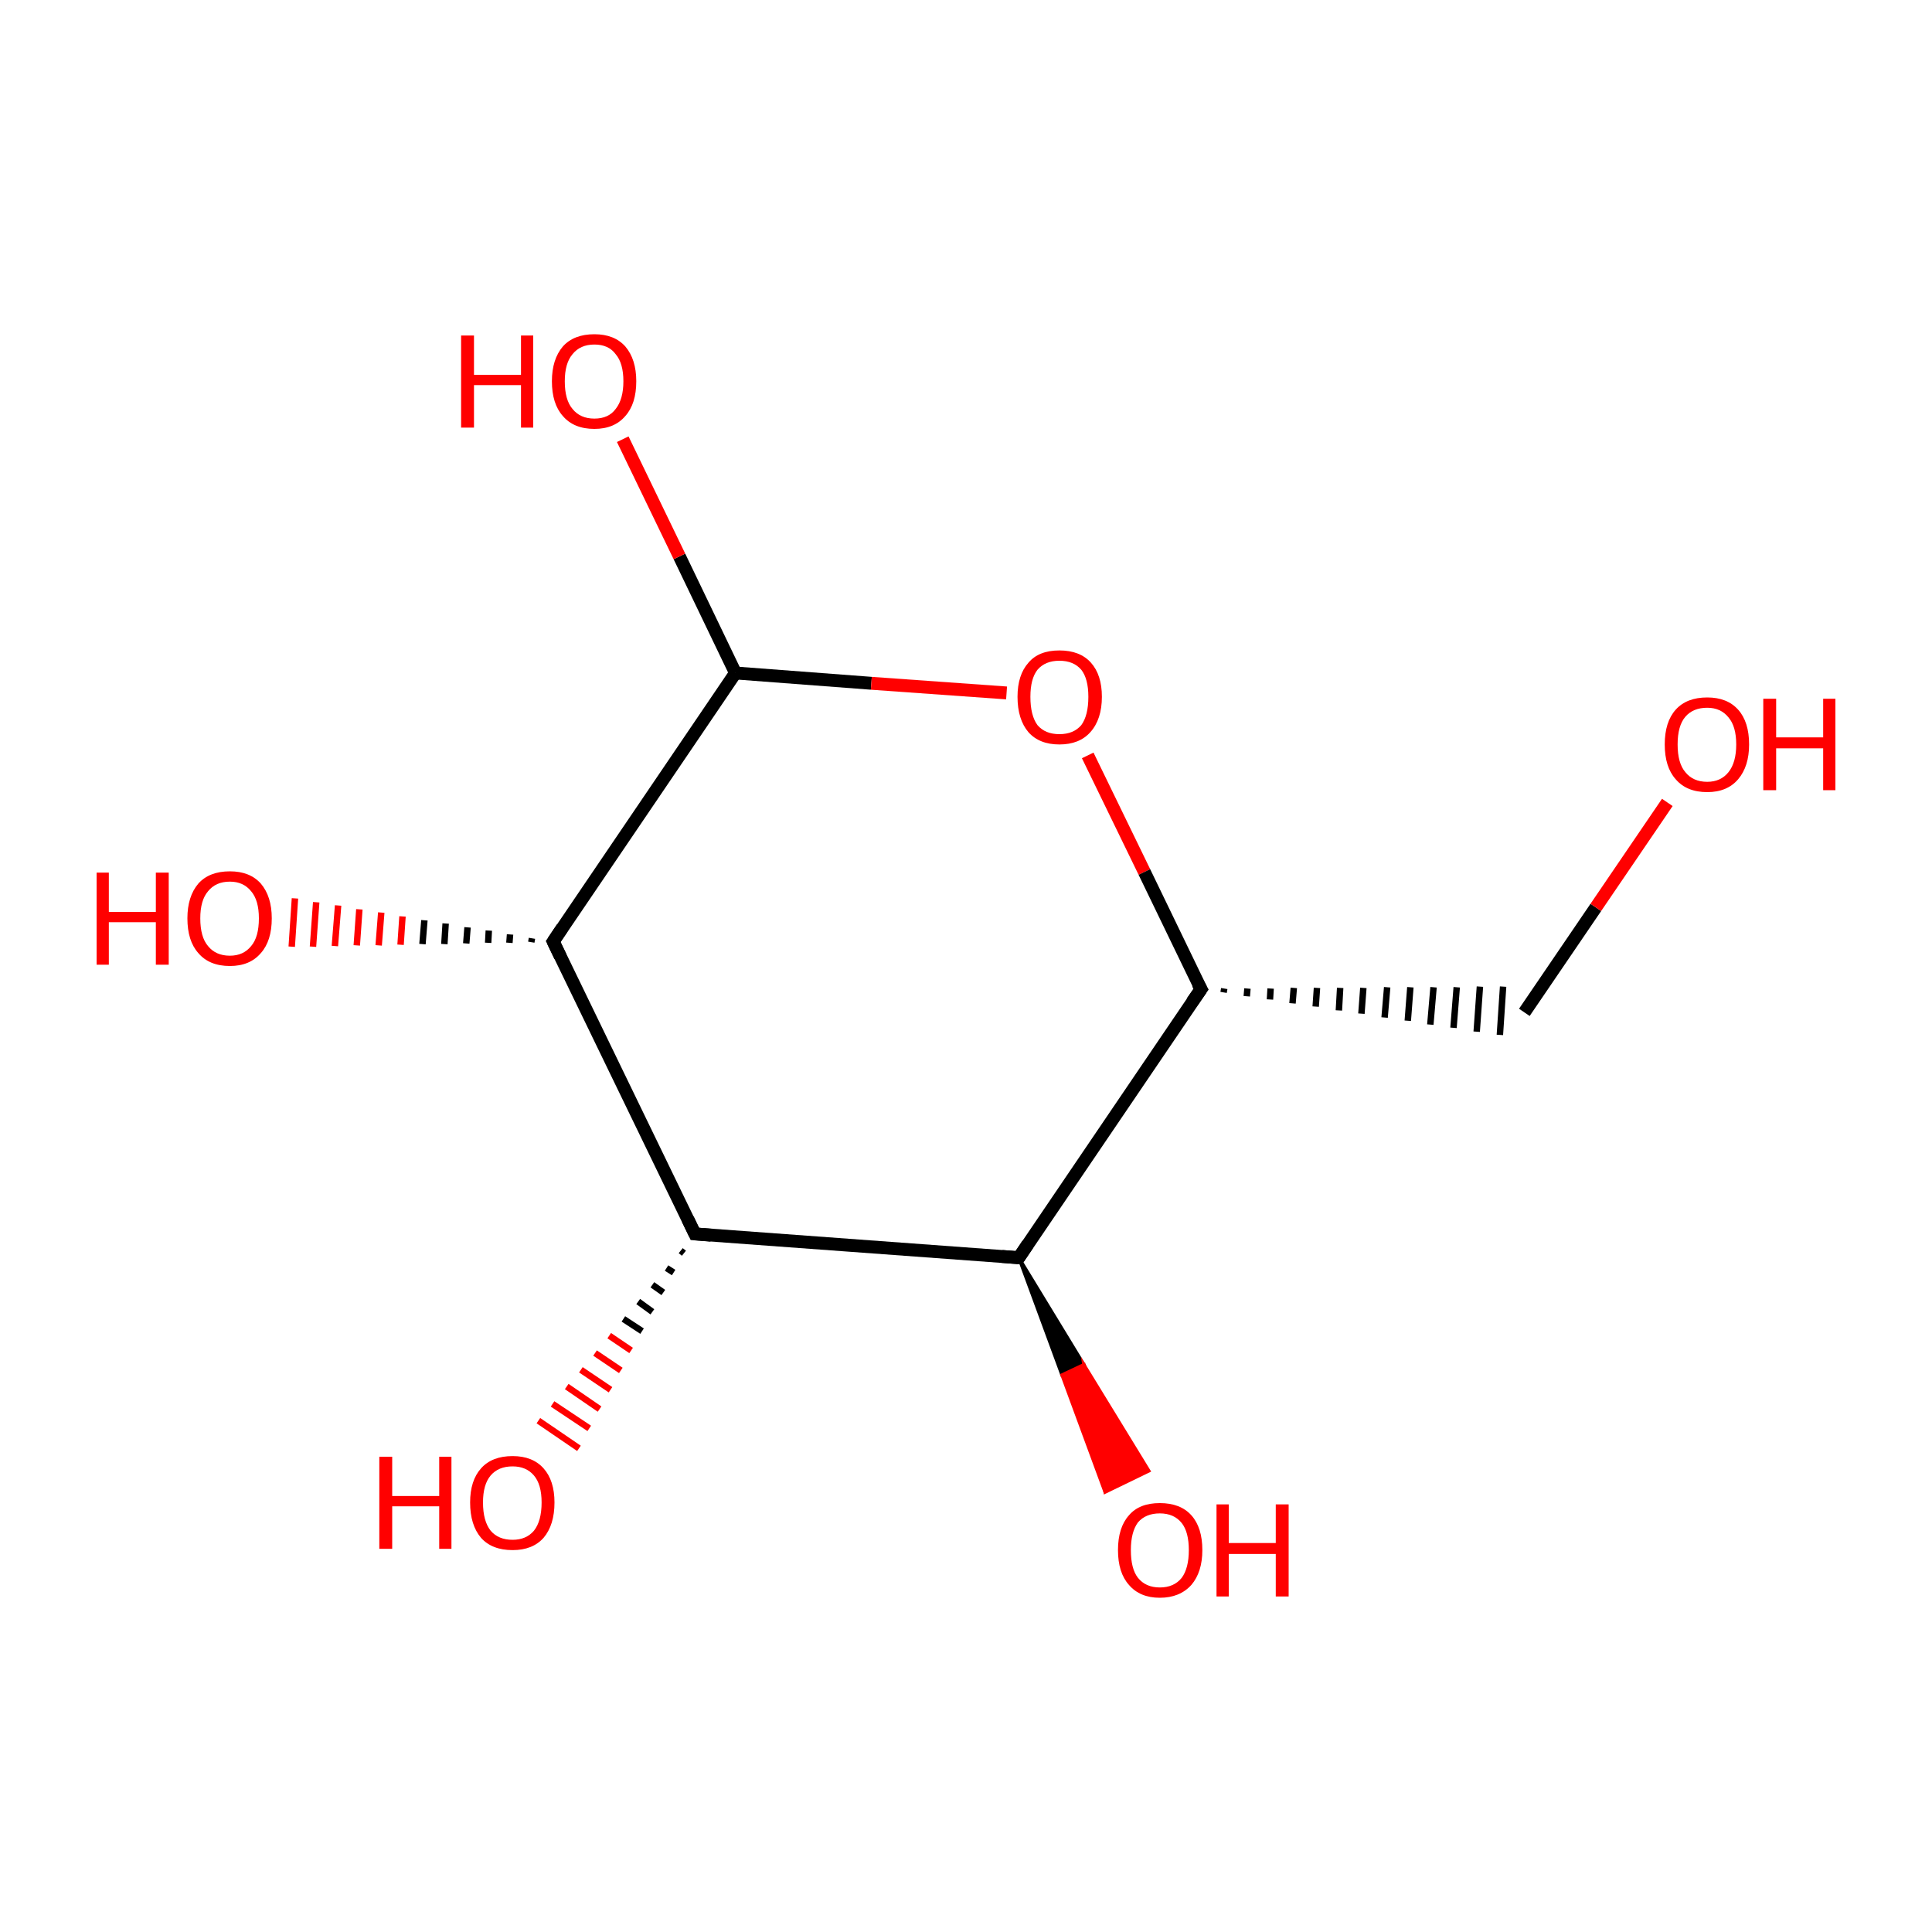 <?xml version='1.0' encoding='iso-8859-1'?>
<svg version='1.1' baseProfile='full'
              xmlns='http://www.w3.org/2000/svg'
                      xmlns:rdkit='http://www.rdkit.org/xml'
                      xmlns:xlink='http://www.w3.org/1999/xlink'
                  xml:space='preserve'
width='300px' height='300px' viewBox='0 0 300 300'>
<!-- END OF HEADER -->
<rect style='opacity:1.0;fill:#FFFFFF;stroke:none' width='300.0' height='300.0' x='0.0' y='0.0'> </rect>
<path class='bond-0 atom-1 atom-0' d='M 190.0,154.1 L 190.1,153.5' style='fill:none;fill-rule:evenodd;stroke:#000000;stroke-width:1.0px;stroke-linecap:butt;stroke-linejoin:miter;stroke-opacity:1' />
<path class='bond-0 atom-1 atom-0' d='M 193.6,154.7 L 193.7,153.5' style='fill:none;fill-rule:evenodd;stroke:#000000;stroke-width:1.0px;stroke-linecap:butt;stroke-linejoin:miter;stroke-opacity:1' />
<path class='bond-0 atom-1 atom-0' d='M 197.2,155.2 L 197.3,153.5' style='fill:none;fill-rule:evenodd;stroke:#000000;stroke-width:1.0px;stroke-linecap:butt;stroke-linejoin:miter;stroke-opacity:1' />
<path class='bond-0 atom-1 atom-0' d='M 200.7,155.8 L 200.9,153.4' style='fill:none;fill-rule:evenodd;stroke:#000000;stroke-width:1.0px;stroke-linecap:butt;stroke-linejoin:miter;stroke-opacity:1' />
<path class='bond-0 atom-1 atom-0' d='M 204.3,156.3 L 204.5,153.4' style='fill:none;fill-rule:evenodd;stroke:#000000;stroke-width:1.0px;stroke-linecap:butt;stroke-linejoin:miter;stroke-opacity:1' />
<path class='bond-0 atom-1 atom-0' d='M 207.9,156.9 L 208.1,153.4' style='fill:none;fill-rule:evenodd;stroke:#000000;stroke-width:1.0px;stroke-linecap:butt;stroke-linejoin:miter;stroke-opacity:1' />
<path class='bond-0 atom-1 atom-0' d='M 211.4,157.4 L 211.7,153.4' style='fill:none;fill-rule:evenodd;stroke:#000000;stroke-width:1.0px;stroke-linecap:butt;stroke-linejoin:miter;stroke-opacity:1' />
<path class='bond-0 atom-1 atom-0' d='M 215.0,158.0 L 215.4,153.3' style='fill:none;fill-rule:evenodd;stroke:#000000;stroke-width:1.0px;stroke-linecap:butt;stroke-linejoin:miter;stroke-opacity:1' />
<path class='bond-0 atom-1 atom-0' d='M 218.6,158.5 L 219.0,153.3' style='fill:none;fill-rule:evenodd;stroke:#000000;stroke-width:1.0px;stroke-linecap:butt;stroke-linejoin:miter;stroke-opacity:1' />
<path class='bond-0 atom-1 atom-0' d='M 222.1,159.1 L 222.6,153.3' style='fill:none;fill-rule:evenodd;stroke:#000000;stroke-width:1.0px;stroke-linecap:butt;stroke-linejoin:miter;stroke-opacity:1' />
<path class='bond-0 atom-1 atom-0' d='M 225.7,159.6 L 226.2,153.3' style='fill:none;fill-rule:evenodd;stroke:#000000;stroke-width:1.0px;stroke-linecap:butt;stroke-linejoin:miter;stroke-opacity:1' />
<path class='bond-0 atom-1 atom-0' d='M 229.3,160.2 L 229.8,153.2' style='fill:none;fill-rule:evenodd;stroke:#000000;stroke-width:1.0px;stroke-linecap:butt;stroke-linejoin:miter;stroke-opacity:1' />
<path class='bond-0 atom-1 atom-0' d='M 232.9,160.7 L 233.4,153.2' style='fill:none;fill-rule:evenodd;stroke:#000000;stroke-width:1.0px;stroke-linecap:butt;stroke-linejoin:miter;stroke-opacity:1' />
<path class='bond-1 atom-1 atom-2' d='M 186.5,153.6 L 158.2,195.3' style='fill:none;fill-rule:evenodd;stroke:#000000;stroke-width:2.0px;stroke-linecap:butt;stroke-linejoin:miter;stroke-opacity:1' />
<path class='bond-2 atom-2 atom-3' d='M 158.2,195.3 L 107.9,191.6' style='fill:none;fill-rule:evenodd;stroke:#000000;stroke-width:2.0px;stroke-linecap:butt;stroke-linejoin:miter;stroke-opacity:1' />
<path class='bond-3 atom-3 atom-4' d='M 107.9,191.6 L 85.9,146.2' style='fill:none;fill-rule:evenodd;stroke:#000000;stroke-width:2.0px;stroke-linecap:butt;stroke-linejoin:miter;stroke-opacity:1' />
<path class='bond-4 atom-4 atom-5' d='M 85.9,146.2 L 114.2,104.5' style='fill:none;fill-rule:evenodd;stroke:#000000;stroke-width:2.0px;stroke-linecap:butt;stroke-linejoin:miter;stroke-opacity:1' />
<path class='bond-5 atom-5 atom-6' d='M 114.2,104.5 L 135.3,106.1' style='fill:none;fill-rule:evenodd;stroke:#000000;stroke-width:2.0px;stroke-linecap:butt;stroke-linejoin:miter;stroke-opacity:1' />
<path class='bond-5 atom-5 atom-6' d='M 135.3,106.1 L 156.3,107.6' style='fill:none;fill-rule:evenodd;stroke:#FF0000;stroke-width:2.0px;stroke-linecap:butt;stroke-linejoin:miter;stroke-opacity:1' />
<path class='bond-6 atom-5 atom-7' d='M 114.2,104.5 L 105.5,86.4' style='fill:none;fill-rule:evenodd;stroke:#000000;stroke-width:2.0px;stroke-linecap:butt;stroke-linejoin:miter;stroke-opacity:1' />
<path class='bond-6 atom-5 atom-7' d='M 105.5,86.4 L 96.7,68.2' style='fill:none;fill-rule:evenodd;stroke:#FF0000;stroke-width:2.0px;stroke-linecap:butt;stroke-linejoin:miter;stroke-opacity:1' />
<path class='bond-7 atom-4 atom-8' d='M 82.5,146.3 L 82.6,145.7' style='fill:none;fill-rule:evenodd;stroke:#000000;stroke-width:1.0px;stroke-linecap:butt;stroke-linejoin:miter;stroke-opacity:1' />
<path class='bond-7 atom-4 atom-8' d='M 79.1,146.4 L 79.2,145.1' style='fill:none;fill-rule:evenodd;stroke:#000000;stroke-width:1.0px;stroke-linecap:butt;stroke-linejoin:miter;stroke-opacity:1' />
<path class='bond-7 atom-4 atom-8' d='M 75.8,146.4 L 75.9,144.5' style='fill:none;fill-rule:evenodd;stroke:#000000;stroke-width:1.0px;stroke-linecap:butt;stroke-linejoin:miter;stroke-opacity:1' />
<path class='bond-7 atom-4 atom-8' d='M 72.4,146.5 L 72.6,144.0' style='fill:none;fill-rule:evenodd;stroke:#000000;stroke-width:1.0px;stroke-linecap:butt;stroke-linejoin:miter;stroke-opacity:1' />
<path class='bond-7 atom-4 atom-8' d='M 69.0,146.6 L 69.2,143.4' style='fill:none;fill-rule:evenodd;stroke:#000000;stroke-width:1.0px;stroke-linecap:butt;stroke-linejoin:miter;stroke-opacity:1' />
<path class='bond-7 atom-4 atom-8' d='M 65.6,146.6 L 65.9,142.9' style='fill:none;fill-rule:evenodd;stroke:#000000;stroke-width:1.0px;stroke-linecap:butt;stroke-linejoin:miter;stroke-opacity:1' />
<path class='bond-7 atom-4 atom-8' d='M 62.2,146.7 L 62.5,142.3' style='fill:none;fill-rule:evenodd;stroke:#FF0000;stroke-width:1.0px;stroke-linecap:butt;stroke-linejoin:miter;stroke-opacity:1' />
<path class='bond-7 atom-4 atom-8' d='M 58.8,146.8 L 59.2,141.7' style='fill:none;fill-rule:evenodd;stroke:#FF0000;stroke-width:1.0px;stroke-linecap:butt;stroke-linejoin:miter;stroke-opacity:1' />
<path class='bond-7 atom-4 atom-8' d='M 55.4,146.8 L 55.8,141.2' style='fill:none;fill-rule:evenodd;stroke:#FF0000;stroke-width:1.0px;stroke-linecap:butt;stroke-linejoin:miter;stroke-opacity:1' />
<path class='bond-7 atom-4 atom-8' d='M 52.0,146.9 L 52.5,140.6' style='fill:none;fill-rule:evenodd;stroke:#FF0000;stroke-width:1.0px;stroke-linecap:butt;stroke-linejoin:miter;stroke-opacity:1' />
<path class='bond-7 atom-4 atom-8' d='M 48.6,147.0 L 49.1,140.1' style='fill:none;fill-rule:evenodd;stroke:#FF0000;stroke-width:1.0px;stroke-linecap:butt;stroke-linejoin:miter;stroke-opacity:1' />
<path class='bond-7 atom-4 atom-8' d='M 45.3,147.0 L 45.8,139.5' style='fill:none;fill-rule:evenodd;stroke:#FF0000;stroke-width:1.0px;stroke-linecap:butt;stroke-linejoin:miter;stroke-opacity:1' />
<path class='bond-8 atom-3 atom-9' d='M 106.2,194.6 L 105.7,194.2' style='fill:none;fill-rule:evenodd;stroke:#000000;stroke-width:1.0px;stroke-linecap:butt;stroke-linejoin:miter;stroke-opacity:1' />
<path class='bond-8 atom-3 atom-9' d='M 104.6,197.6 L 103.5,196.9' style='fill:none;fill-rule:evenodd;stroke:#000000;stroke-width:1.0px;stroke-linecap:butt;stroke-linejoin:miter;stroke-opacity:1' />
<path class='bond-8 atom-3 atom-9' d='M 103.0,200.7 L 101.3,199.5' style='fill:none;fill-rule:evenodd;stroke:#000000;stroke-width:1.0px;stroke-linecap:butt;stroke-linejoin:miter;stroke-opacity:1' />
<path class='bond-8 atom-3 atom-9' d='M 101.3,203.7 L 99.1,202.1' style='fill:none;fill-rule:evenodd;stroke:#000000;stroke-width:1.0px;stroke-linecap:butt;stroke-linejoin:miter;stroke-opacity:1' />
<path class='bond-8 atom-3 atom-9' d='M 99.7,206.7 L 96.8,204.8' style='fill:none;fill-rule:evenodd;stroke:#000000;stroke-width:1.0px;stroke-linecap:butt;stroke-linejoin:miter;stroke-opacity:1' />
<path class='bond-8 atom-3 atom-9' d='M 98.0,209.7 L 94.6,207.4' style='fill:none;fill-rule:evenodd;stroke:#FF0000;stroke-width:1.0px;stroke-linecap:butt;stroke-linejoin:miter;stroke-opacity:1' />
<path class='bond-8 atom-3 atom-9' d='M 96.4,212.8 L 92.4,210.1' style='fill:none;fill-rule:evenodd;stroke:#FF0000;stroke-width:1.0px;stroke-linecap:butt;stroke-linejoin:miter;stroke-opacity:1' />
<path class='bond-8 atom-3 atom-9' d='M 94.8,215.8 L 90.2,212.7' style='fill:none;fill-rule:evenodd;stroke:#FF0000;stroke-width:1.0px;stroke-linecap:butt;stroke-linejoin:miter;stroke-opacity:1' />
<path class='bond-8 atom-3 atom-9' d='M 93.1,218.8 L 88.0,215.3' style='fill:none;fill-rule:evenodd;stroke:#FF0000;stroke-width:1.0px;stroke-linecap:butt;stroke-linejoin:miter;stroke-opacity:1' />
<path class='bond-8 atom-3 atom-9' d='M 91.5,221.8 L 85.8,218.0' style='fill:none;fill-rule:evenodd;stroke:#FF0000;stroke-width:1.0px;stroke-linecap:butt;stroke-linejoin:miter;stroke-opacity:1' />
<path class='bond-8 atom-3 atom-9' d='M 89.9,224.9 L 83.6,220.6' style='fill:none;fill-rule:evenodd;stroke:#FF0000;stroke-width:1.0px;stroke-linecap:butt;stroke-linejoin:miter;stroke-opacity:1' />
<path class='bond-9 atom-2 atom-10' d='M 158.2,195.3 L 168.3,211.9 L 164.9,213.5 Z' style='fill:#000000;fill-rule:evenodd;fill-opacity:1;stroke:#000000;stroke-width:0.5px;stroke-linecap:butt;stroke-linejoin:miter;stroke-miterlimit:10;stroke-opacity:1;' />
<path class='bond-9 atom-2 atom-10' d='M 168.3,211.9 L 171.6,231.7 L 178.4,228.4 Z' style='fill:#FF0000;fill-rule:evenodd;fill-opacity:1;stroke:#FF0000;stroke-width:0.5px;stroke-linecap:butt;stroke-linejoin:miter;stroke-miterlimit:10;stroke-opacity:1;' />
<path class='bond-9 atom-2 atom-10' d='M 168.3,211.9 L 164.9,213.5 L 171.6,231.7 Z' style='fill:#FF0000;fill-rule:evenodd;fill-opacity:1;stroke:#FF0000;stroke-width:0.5px;stroke-linecap:butt;stroke-linejoin:miter;stroke-miterlimit:10;stroke-opacity:1;' />
<path class='bond-10 atom-0 atom-11' d='M 236.7,157.2 L 247.8,140.9' style='fill:none;fill-rule:evenodd;stroke:#000000;stroke-width:2.0px;stroke-linecap:butt;stroke-linejoin:miter;stroke-opacity:1' />
<path class='bond-10 atom-0 atom-11' d='M 247.8,140.9 L 258.9,124.6' style='fill:none;fill-rule:evenodd;stroke:#FF0000;stroke-width:2.0px;stroke-linecap:butt;stroke-linejoin:miter;stroke-opacity:1' />
<path class='bond-11 atom-6 atom-1' d='M 168.9,117.3 L 177.7,135.4' style='fill:none;fill-rule:evenodd;stroke:#FF0000;stroke-width:2.0px;stroke-linecap:butt;stroke-linejoin:miter;stroke-opacity:1' />
<path class='bond-11 atom-6 atom-1' d='M 177.7,135.4 L 186.5,153.6' style='fill:none;fill-rule:evenodd;stroke:#000000;stroke-width:2.0px;stroke-linecap:butt;stroke-linejoin:miter;stroke-opacity:1' />
<path d='M 185.1,155.6 L 186.5,153.6 L 186.0,152.7' style='fill:none;stroke:#000000;stroke-width:2.0px;stroke-linecap:butt;stroke-linejoin:miter;stroke-miterlimit:10;stroke-opacity:1;' />
<path d='M 159.6,193.2 L 158.2,195.3 L 155.6,195.1' style='fill:none;stroke:#000000;stroke-width:2.0px;stroke-linecap:butt;stroke-linejoin:miter;stroke-miterlimit:10;stroke-opacity:1;' />
<path d='M 110.4,191.8 L 107.9,191.6 L 106.8,189.3' style='fill:none;stroke:#000000;stroke-width:2.0px;stroke-linecap:butt;stroke-linejoin:miter;stroke-miterlimit:10;stroke-opacity:1;' />
<path d='M 87.0,148.5 L 85.9,146.2 L 87.3,144.1' style='fill:none;stroke:#000000;stroke-width:2.0px;stroke-linecap:butt;stroke-linejoin:miter;stroke-miterlimit:10;stroke-opacity:1;' />
<path class='atom-6' d='M 158.0 108.2
Q 158.0 104.8, 159.7 102.9
Q 161.3 101.0, 164.5 101.0
Q 167.7 101.0, 169.4 102.9
Q 171.1 104.8, 171.1 108.2
Q 171.1 111.7, 169.3 113.7
Q 167.6 115.6, 164.5 115.6
Q 161.4 115.6, 159.7 113.7
Q 158.0 111.7, 158.0 108.2
M 164.5 114.0
Q 166.7 114.0, 167.9 112.6
Q 169.0 111.1, 169.0 108.2
Q 169.0 105.4, 167.9 104.0
Q 166.7 102.6, 164.5 102.6
Q 162.3 102.6, 161.1 104.0
Q 160.0 105.4, 160.0 108.2
Q 160.0 111.1, 161.1 112.6
Q 162.3 114.0, 164.5 114.0
' fill='#FF0000'/>
<path class='atom-7' d='M 71.6 52.1
L 73.6 52.1
L 73.6 58.2
L 80.9 58.2
L 80.9 52.1
L 82.8 52.1
L 82.8 66.4
L 80.9 66.4
L 80.9 59.8
L 73.6 59.8
L 73.6 66.4
L 71.6 66.4
L 71.6 52.1
' fill='#FF0000'/>
<path class='atom-7' d='M 85.7 59.2
Q 85.7 55.8, 87.4 53.8
Q 89.1 51.9, 92.3 51.9
Q 95.4 51.9, 97.1 53.8
Q 98.8 55.8, 98.8 59.2
Q 98.8 62.7, 97.1 64.6
Q 95.4 66.6, 92.3 66.6
Q 89.1 66.6, 87.4 64.6
Q 85.7 62.7, 85.7 59.2
M 92.3 65.0
Q 94.5 65.0, 95.6 63.5
Q 96.8 62.0, 96.8 59.2
Q 96.8 56.4, 95.6 55.0
Q 94.5 53.5, 92.3 53.5
Q 90.1 53.5, 88.9 55.0
Q 87.7 56.4, 87.7 59.2
Q 87.7 62.1, 88.9 63.5
Q 90.1 65.0, 92.3 65.0
' fill='#FF0000'/>
<path class='atom-8' d='M 15.0 135.5
L 16.9 135.5
L 16.9 141.6
L 24.2 141.6
L 24.2 135.5
L 26.2 135.5
L 26.2 149.8
L 24.2 149.8
L 24.2 143.2
L 16.9 143.2
L 16.9 149.8
L 15.0 149.8
L 15.0 135.5
' fill='#FF0000'/>
<path class='atom-8' d='M 29.1 142.6
Q 29.1 139.2, 30.8 137.2
Q 32.5 135.3, 35.7 135.3
Q 38.8 135.3, 40.5 137.2
Q 42.2 139.2, 42.2 142.6
Q 42.2 146.1, 40.5 148.0
Q 38.8 150.0, 35.7 150.0
Q 32.5 150.0, 30.8 148.0
Q 29.1 146.1, 29.1 142.6
M 35.7 148.4
Q 37.8 148.4, 39.0 146.9
Q 40.2 145.5, 40.2 142.6
Q 40.2 139.8, 39.0 138.4
Q 37.8 136.9, 35.7 136.9
Q 33.5 136.9, 32.3 138.4
Q 31.1 139.8, 31.1 142.6
Q 31.1 145.5, 32.3 146.9
Q 33.5 148.4, 35.7 148.4
' fill='#FF0000'/>
<path class='atom-9' d='M 58.9 226.2
L 60.9 226.2
L 60.9 232.3
L 68.2 232.3
L 68.2 226.2
L 70.1 226.2
L 70.1 240.5
L 68.2 240.5
L 68.2 233.9
L 60.9 233.9
L 60.9 240.5
L 58.9 240.5
L 58.9 226.2
' fill='#FF0000'/>
<path class='atom-9' d='M 73.0 233.3
Q 73.0 229.9, 74.7 228.0
Q 76.4 226.1, 79.6 226.1
Q 82.7 226.1, 84.4 228.0
Q 86.1 229.9, 86.1 233.3
Q 86.1 236.8, 84.4 238.8
Q 82.7 240.7, 79.6 240.7
Q 76.4 240.7, 74.7 238.8
Q 73.0 236.8, 73.0 233.3
M 79.6 239.1
Q 81.7 239.1, 82.9 237.7
Q 84.1 236.2, 84.1 233.3
Q 84.1 230.5, 82.9 229.1
Q 81.7 227.7, 79.6 227.7
Q 77.4 227.7, 76.2 229.1
Q 75.0 230.5, 75.0 233.3
Q 75.0 236.2, 76.2 237.7
Q 77.4 239.1, 79.6 239.1
' fill='#FF0000'/>
<path class='atom-10' d='M 173.6 240.7
Q 173.6 237.2, 175.3 235.3
Q 176.9 233.4, 180.1 233.4
Q 183.3 233.4, 185.0 235.3
Q 186.7 237.2, 186.7 240.7
Q 186.7 244.1, 185.0 246.1
Q 183.2 248.1, 180.1 248.1
Q 177.0 248.1, 175.3 246.1
Q 173.6 244.2, 173.6 240.7
M 180.1 246.5
Q 182.3 246.5, 183.5 245.0
Q 184.6 243.5, 184.6 240.7
Q 184.6 237.9, 183.5 236.5
Q 182.3 235.0, 180.1 235.0
Q 177.9 235.0, 176.7 236.4
Q 175.6 237.9, 175.6 240.7
Q 175.6 243.6, 176.7 245.0
Q 177.9 246.5, 180.1 246.5
' fill='#FF0000'/>
<path class='atom-10' d='M 188.9 233.6
L 190.8 233.6
L 190.8 239.6
L 198.1 239.6
L 198.1 233.6
L 200.1 233.6
L 200.1 247.9
L 198.1 247.9
L 198.1 241.3
L 190.8 241.3
L 190.8 247.9
L 188.9 247.9
L 188.9 233.6
' fill='#FF0000'/>
<path class='atom-11' d='M 258.5 115.6
Q 258.5 112.1, 260.2 110.2
Q 261.9 108.3, 265.1 108.3
Q 268.2 108.3, 269.9 110.2
Q 271.6 112.1, 271.6 115.6
Q 271.6 119.0, 269.9 121.0
Q 268.2 123.0, 265.1 123.0
Q 261.9 123.0, 260.2 121.0
Q 258.5 119.1, 258.5 115.6
M 265.1 121.4
Q 267.2 121.4, 268.4 119.9
Q 269.6 118.4, 269.6 115.6
Q 269.6 112.8, 268.4 111.4
Q 267.2 109.9, 265.1 109.9
Q 262.9 109.9, 261.7 111.3
Q 260.5 112.7, 260.5 115.6
Q 260.5 118.5, 261.7 119.9
Q 262.9 121.4, 265.1 121.4
' fill='#FF0000'/>
<path class='atom-11' d='M 273.8 108.5
L 275.8 108.5
L 275.8 114.5
L 283.1 114.5
L 283.1 108.5
L 285.0 108.5
L 285.0 122.7
L 283.1 122.7
L 283.1 116.2
L 275.8 116.2
L 275.8 122.7
L 273.8 122.7
L 273.8 108.5
' fill='#FF0000'/>
</svg>
